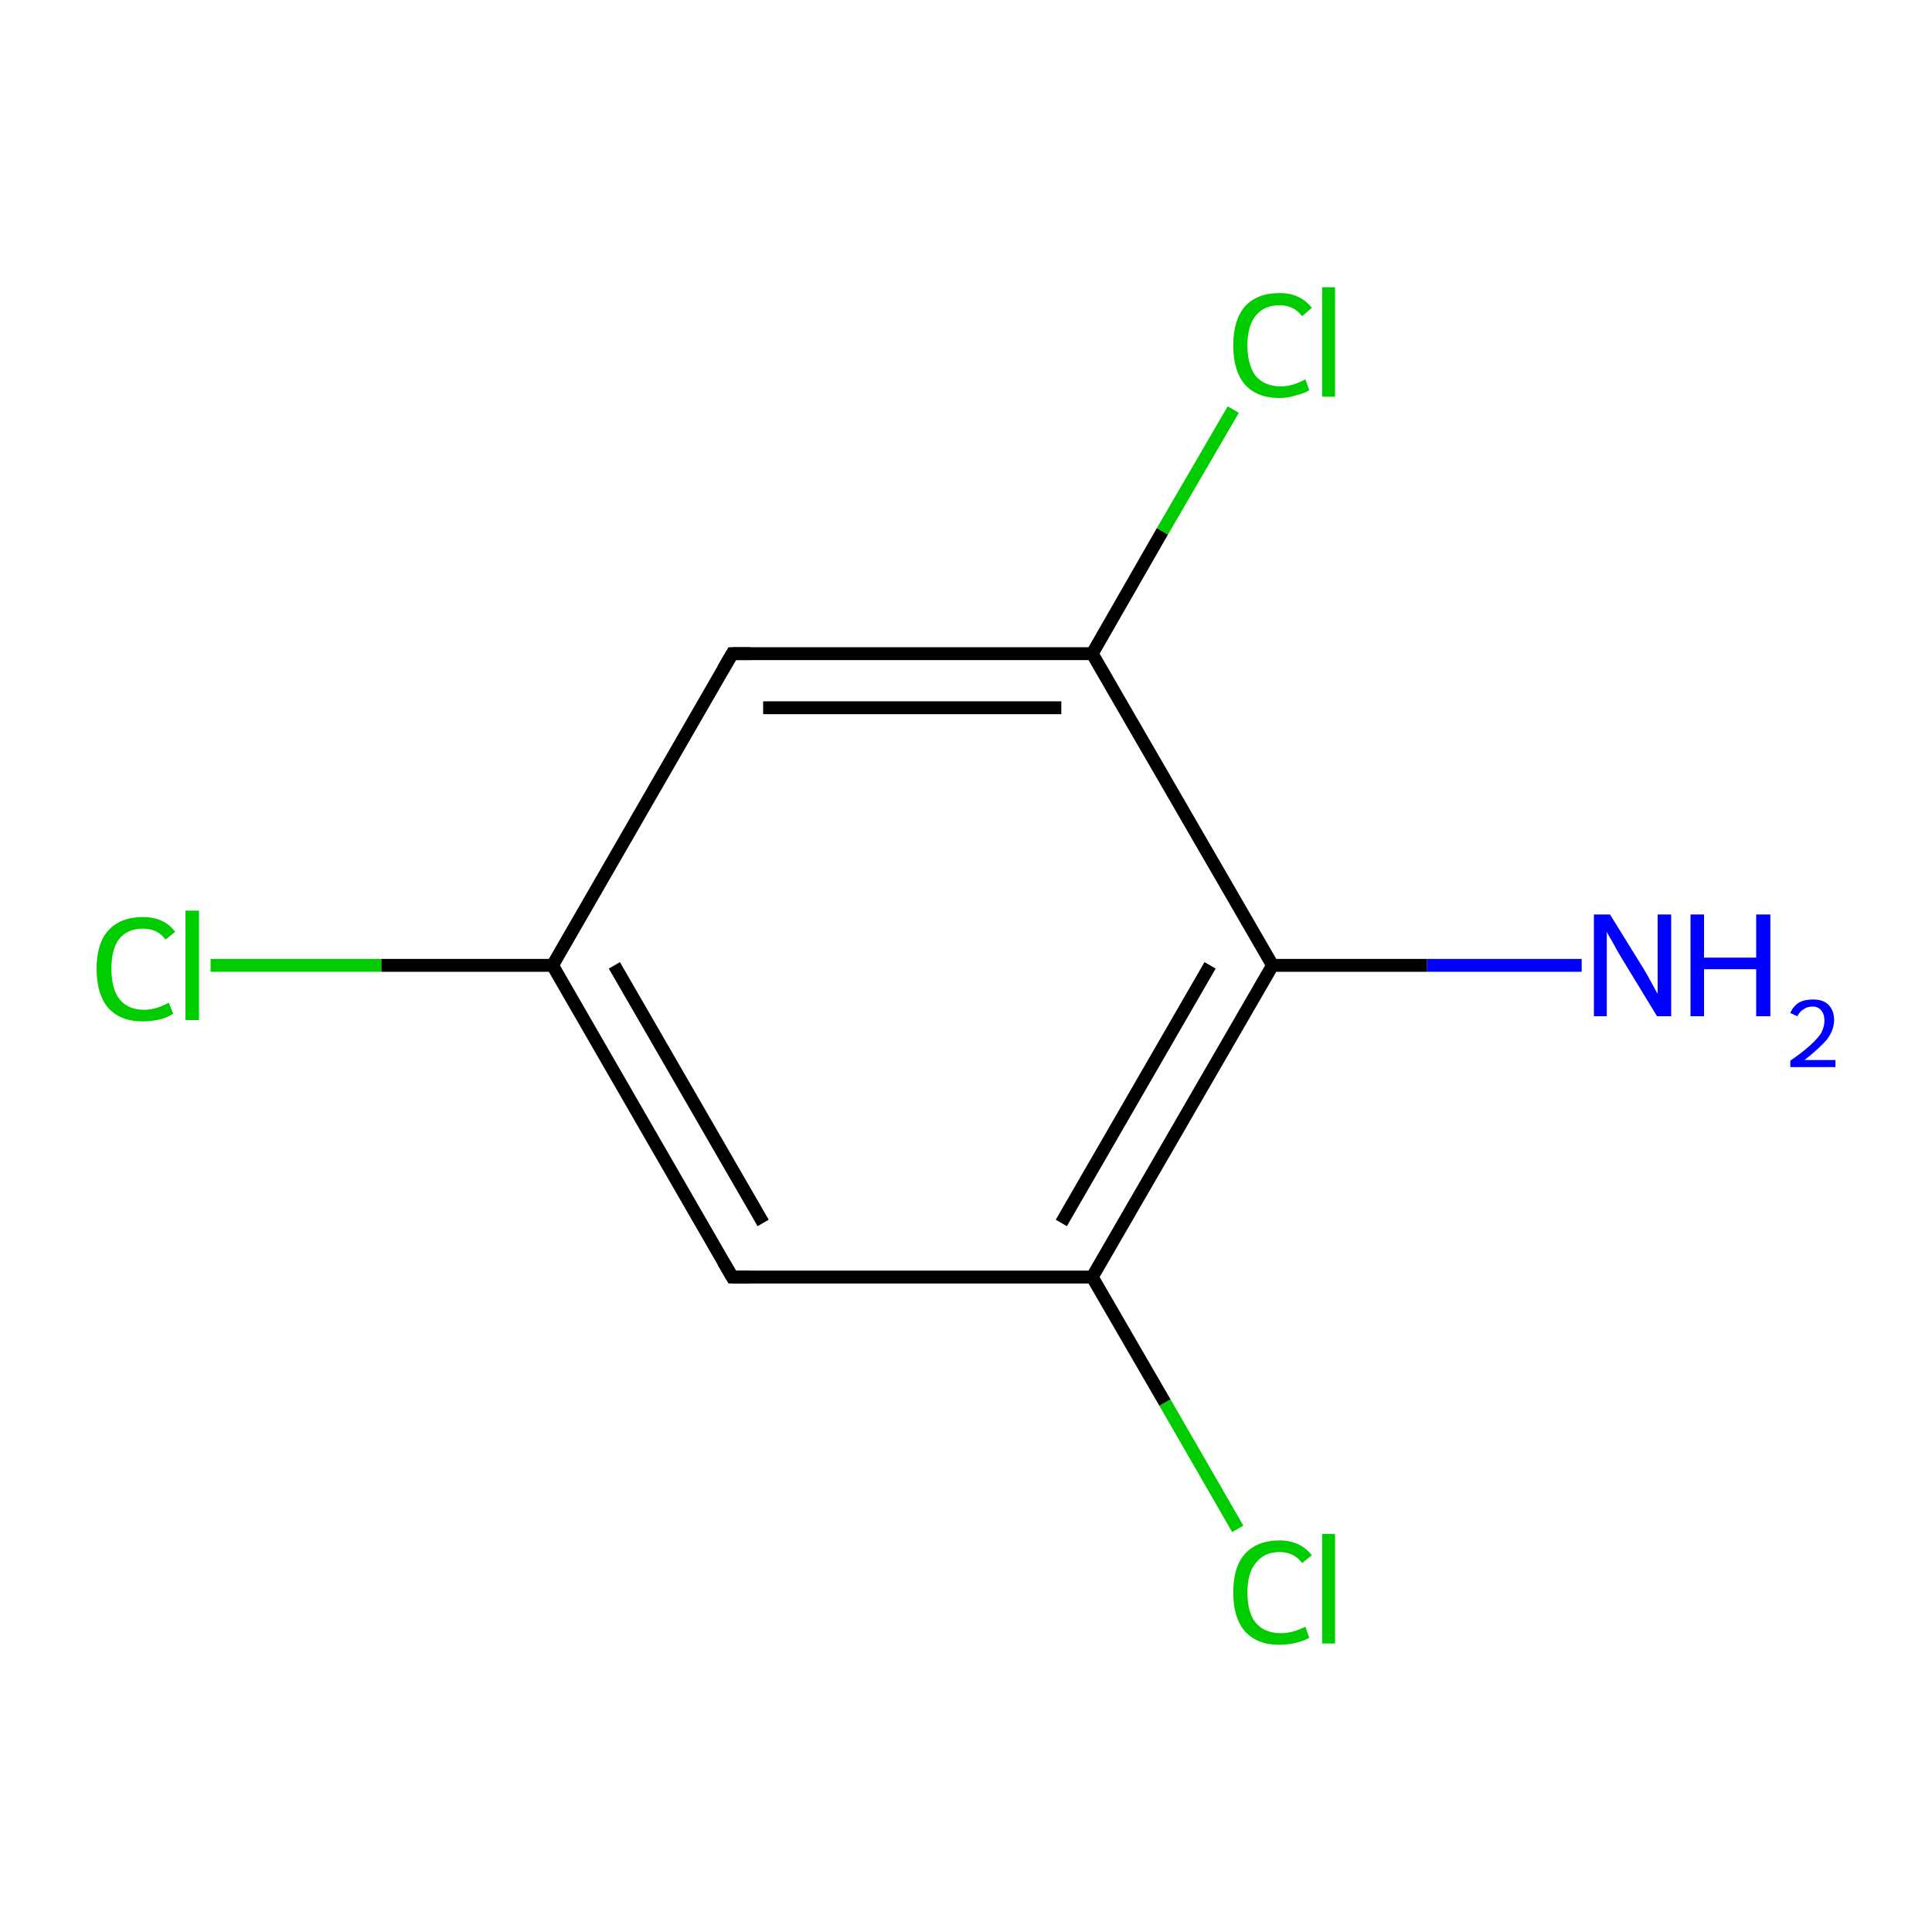 <?xml version='1.0' encoding='iso-8859-1'?>
<svg version='1.1' baseProfile='full'
              xmlns='http://www.w3.org/2000/svg'
                      xmlns:rdkit='http://www.rdkit.org/xml'
                      xmlns:xlink='http://www.w3.org/1999/xlink'
                  xml:space='preserve'
width='300px' height='300px' viewBox='0 0 300 300'>
<!-- END OF HEADER -->
<rect style='opacity:1.0;fill:#FFFFFF;stroke:none' width='300.0' height='300.0' x='0.0' y='0.0'> </rect>
<path class='bond-0 atom-0 atom-1' d='M 113.7,198.3 L 85.8,149.9' style='fill:none;fill-rule:evenodd;stroke:#000000;stroke-width:2.0px;stroke-linecap:butt;stroke-linejoin:miter;stroke-opacity:1' />
<path class='bond-0 atom-0 atom-1' d='M 118.5,189.9 L 95.4,149.9' style='fill:none;fill-rule:evenodd;stroke:#000000;stroke-width:2.0px;stroke-linecap:butt;stroke-linejoin:miter;stroke-opacity:1' />
<path class='bond-1 atom-1 atom-2' d='M 85.8,149.9 L 113.7,101.5' style='fill:none;fill-rule:evenodd;stroke:#000000;stroke-width:2.0px;stroke-linecap:butt;stroke-linejoin:miter;stroke-opacity:1' />
<path class='bond-2 atom-2 atom-3' d='M 113.7,101.5 L 169.6,101.5' style='fill:none;fill-rule:evenodd;stroke:#000000;stroke-width:2.0px;stroke-linecap:butt;stroke-linejoin:miter;stroke-opacity:1' />
<path class='bond-2 atom-2 atom-3' d='M 118.5,109.9 L 164.8,109.9' style='fill:none;fill-rule:evenodd;stroke:#000000;stroke-width:2.0px;stroke-linecap:butt;stroke-linejoin:miter;stroke-opacity:1' />
<path class='bond-3 atom-3 atom-4' d='M 169.6,101.5 L 197.6,149.9' style='fill:none;fill-rule:evenodd;stroke:#000000;stroke-width:2.0px;stroke-linecap:butt;stroke-linejoin:miter;stroke-opacity:1' />
<path class='bond-4 atom-4 atom-5' d='M 197.6,149.9 L 169.6,198.3' style='fill:none;fill-rule:evenodd;stroke:#000000;stroke-width:2.0px;stroke-linecap:butt;stroke-linejoin:miter;stroke-opacity:1' />
<path class='bond-4 atom-4 atom-5' d='M 187.9,149.9 L 164.8,189.9' style='fill:none;fill-rule:evenodd;stroke:#000000;stroke-width:2.0px;stroke-linecap:butt;stroke-linejoin:miter;stroke-opacity:1' />
<path class='bond-5 atom-5 atom-6' d='M 169.6,198.3 L 180.9,217.8' style='fill:none;fill-rule:evenodd;stroke:#000000;stroke-width:2.0px;stroke-linecap:butt;stroke-linejoin:miter;stroke-opacity:1' />
<path class='bond-5 atom-5 atom-6' d='M 180.9,217.8 L 192.2,237.4' style='fill:none;fill-rule:evenodd;stroke:#00CC00;stroke-width:2.0px;stroke-linecap:butt;stroke-linejoin:miter;stroke-opacity:1' />
<path class='bond-6 atom-4 atom-7' d='M 197.6,149.9 L 221.6,149.9' style='fill:none;fill-rule:evenodd;stroke:#000000;stroke-width:2.0px;stroke-linecap:butt;stroke-linejoin:miter;stroke-opacity:1' />
<path class='bond-6 atom-4 atom-7' d='M 221.6,149.9 L 245.6,149.9' style='fill:none;fill-rule:evenodd;stroke:#0000FF;stroke-width:2.0px;stroke-linecap:butt;stroke-linejoin:miter;stroke-opacity:1' />
<path class='bond-7 atom-3 atom-8' d='M 169.6,101.5 L 180.5,82.5' style='fill:none;fill-rule:evenodd;stroke:#000000;stroke-width:2.0px;stroke-linecap:butt;stroke-linejoin:miter;stroke-opacity:1' />
<path class='bond-7 atom-3 atom-8' d='M 180.5,82.5 L 191.5,63.6' style='fill:none;fill-rule:evenodd;stroke:#00CC00;stroke-width:2.0px;stroke-linecap:butt;stroke-linejoin:miter;stroke-opacity:1' />
<path class='bond-8 atom-1 atom-9' d='M 85.8,149.9 L 59.2,149.9' style='fill:none;fill-rule:evenodd;stroke:#000000;stroke-width:2.0px;stroke-linecap:butt;stroke-linejoin:miter;stroke-opacity:1' />
<path class='bond-8 atom-1 atom-9' d='M 59.2,149.9 L 32.7,149.9' style='fill:none;fill-rule:evenodd;stroke:#00CC00;stroke-width:2.0px;stroke-linecap:butt;stroke-linejoin:miter;stroke-opacity:1' />
<path class='bond-9 atom-5 atom-0' d='M 169.6,198.3 L 113.7,198.3' style='fill:none;fill-rule:evenodd;stroke:#000000;stroke-width:2.0px;stroke-linecap:butt;stroke-linejoin:miter;stroke-opacity:1' />
<path d='M 112.3,195.9 L 113.7,198.3 L 116.5,198.3' style='fill:none;stroke:#000000;stroke-width:2.0px;stroke-linecap:butt;stroke-linejoin:miter;stroke-miterlimit:10;stroke-opacity:1;' />
<path d='M 112.3,103.9 L 113.7,101.5 L 116.5,101.5' style='fill:none;stroke:#000000;stroke-width:2.0px;stroke-linecap:butt;stroke-linejoin:miter;stroke-miterlimit:10;stroke-opacity:1;' />
<path class='atom-6' d='M 191.5 247.3
Q 191.5 243.3, 193.3 241.3
Q 195.2 239.2, 198.7 239.2
Q 201.9 239.2, 203.7 241.5
L 202.2 242.7
Q 200.9 241.0, 198.7 241.0
Q 196.3 241.0, 195.0 242.7
Q 193.7 244.2, 193.7 247.3
Q 193.7 250.4, 195.0 252.0
Q 196.4 253.6, 198.9 253.6
Q 200.7 253.6, 202.7 252.6
L 203.3 254.3
Q 202.5 254.8, 201.2 255.1
Q 200.0 255.4, 198.6 255.4
Q 195.2 255.4, 193.3 253.3
Q 191.5 251.2, 191.5 247.3
' fill='#00CC00'/>
<path class='atom-6' d='M 205.3 238.2
L 207.3 238.2
L 207.3 255.2
L 205.3 255.2
L 205.3 238.2
' fill='#00CC00'/>
<path class='atom-7' d='M 250.0 142.0
L 255.2 150.4
Q 255.7 151.2, 256.5 152.7
Q 257.3 154.2, 257.4 154.3
L 257.4 142.0
L 259.5 142.0
L 259.5 157.8
L 257.3 157.8
L 251.7 148.6
Q 251.1 147.6, 250.4 146.3
Q 249.7 145.1, 249.5 144.7
L 249.5 157.8
L 247.5 157.8
L 247.5 142.0
L 250.0 142.0
' fill='#0000FF'/>
<path class='atom-7' d='M 262.5 142.0
L 264.6 142.0
L 264.6 148.7
L 272.7 148.7
L 272.7 142.0
L 274.9 142.0
L 274.9 157.8
L 272.7 157.8
L 272.7 150.5
L 264.6 150.5
L 264.6 157.8
L 262.5 157.8
L 262.5 142.0
' fill='#0000FF'/>
<path class='atom-7' d='M 278.0 157.3
Q 278.4 156.3, 279.3 155.7
Q 280.2 155.2, 281.5 155.2
Q 283.1 155.2, 283.9 156.0
Q 284.8 156.9, 284.8 158.4
Q 284.8 159.9, 283.7 161.4
Q 282.5 162.8, 280.2 164.6
L 285.0 164.6
L 285.0 165.7
L 278.0 165.7
L 278.0 164.7
Q 279.9 163.4, 281.1 162.3
Q 282.2 161.3, 282.8 160.4
Q 283.3 159.4, 283.3 158.5
Q 283.3 157.5, 282.8 156.9
Q 282.3 156.3, 281.5 156.3
Q 280.6 156.3, 280.1 156.7
Q 279.5 157.0, 279.1 157.8
L 278.0 157.3
' fill='#0000FF'/>
<path class='atom-8' d='M 191.5 53.6
Q 191.5 49.7, 193.3 47.6
Q 195.2 45.5, 198.7 45.5
Q 201.9 45.5, 203.7 47.8
L 202.2 49.1
Q 200.9 47.4, 198.7 47.4
Q 196.3 47.4, 195.0 49.0
Q 193.7 50.6, 193.7 53.6
Q 193.7 56.7, 195.0 58.4
Q 196.4 60.0, 198.9 60.0
Q 200.7 60.0, 202.7 58.9
L 203.3 60.6
Q 202.5 61.1, 201.2 61.4
Q 200.0 61.8, 198.6 61.8
Q 195.2 61.8, 193.3 59.7
Q 191.5 57.6, 191.5 53.6
' fill='#00CC00'/>
<path class='atom-8' d='M 205.3 44.6
L 207.3 44.6
L 207.3 61.6
L 205.3 61.6
L 205.3 44.6
' fill='#00CC00'/>
<path class='atom-9' d='M 15.0 150.4
Q 15.0 146.5, 16.8 144.5
Q 18.7 142.4, 22.2 142.4
Q 25.5 142.4, 27.2 144.7
L 25.7 145.9
Q 24.5 144.2, 22.2 144.2
Q 19.8 144.2, 18.5 145.8
Q 17.3 147.4, 17.3 150.4
Q 17.3 153.6, 18.6 155.2
Q 19.9 156.8, 22.4 156.8
Q 24.2 156.8, 26.2 155.7
L 26.9 157.4
Q 26.0 158.0, 24.8 158.3
Q 23.5 158.6, 22.1 158.6
Q 18.7 158.6, 16.8 156.5
Q 15.0 154.4, 15.0 150.4
' fill='#00CC00'/>
<path class='atom-9' d='M 28.8 141.4
L 30.9 141.4
L 30.9 158.4
L 28.8 158.4
L 28.8 141.4
' fill='#00CC00'/>
</svg>
